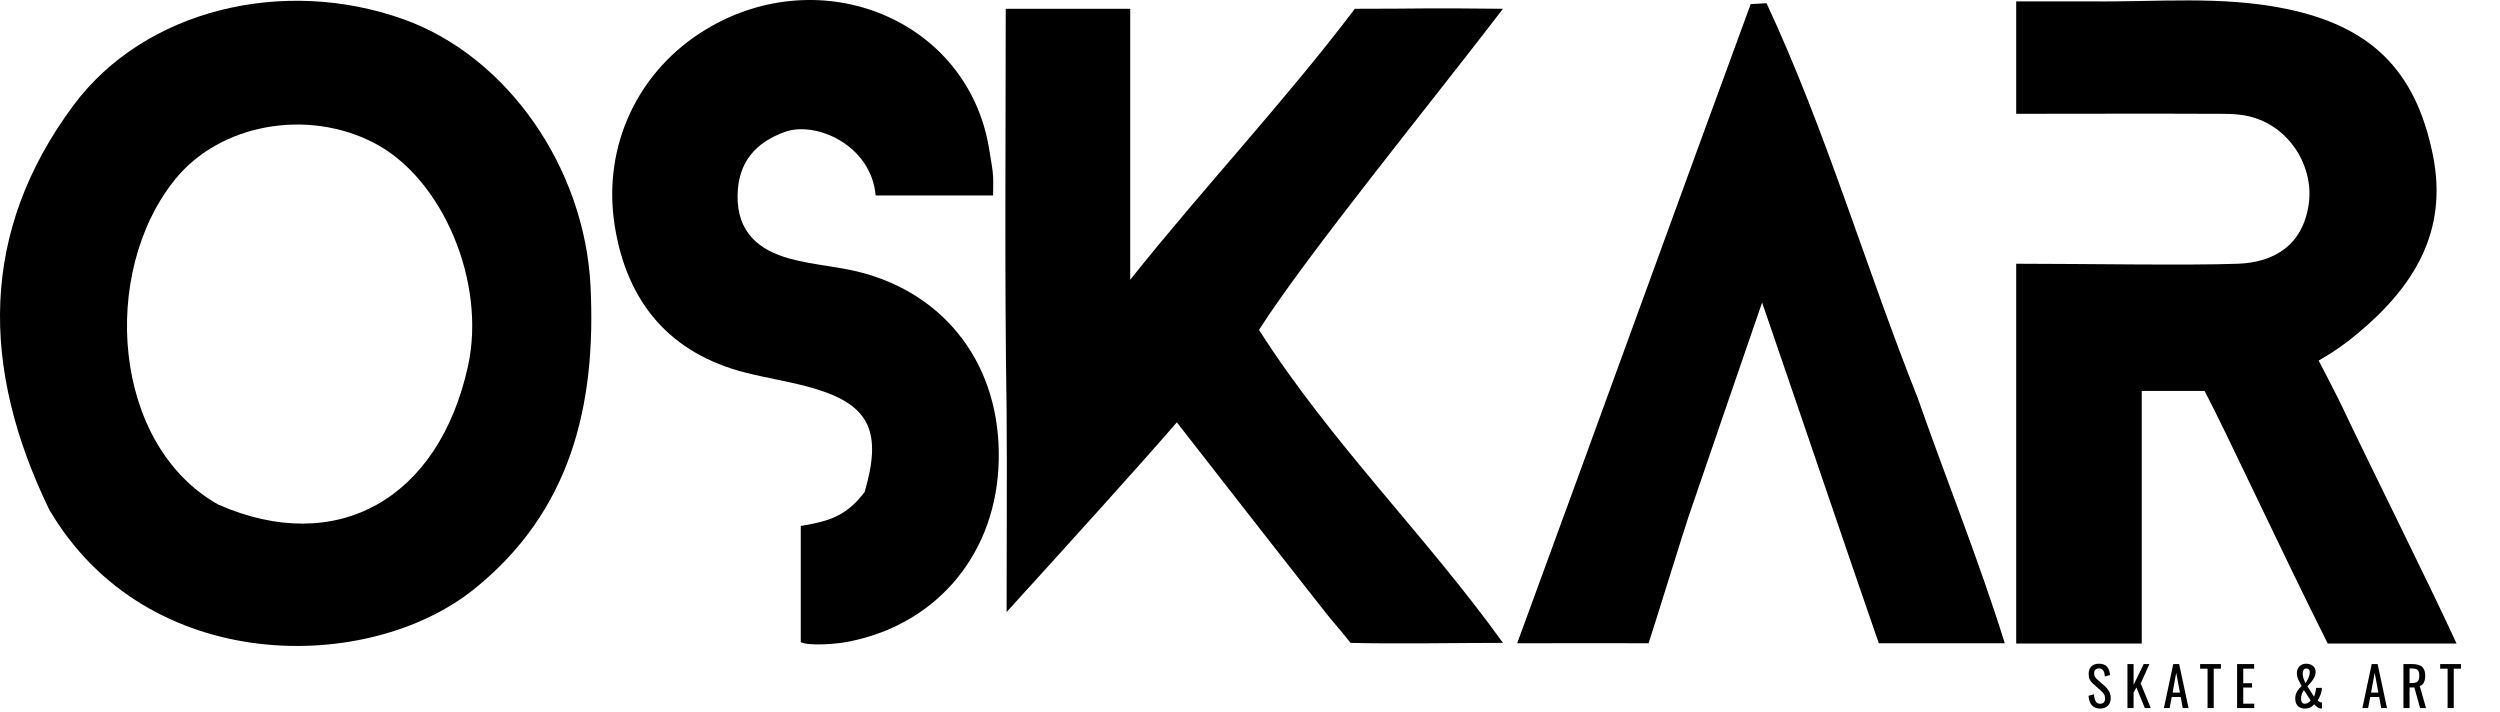 <svg width="1151" height="328" viewBox="0 0 1151 328" fill="none" xmlns="http://www.w3.org/2000/svg">
<path d="M928.256 296.274C928.256 262.743 928.256 156.5 928.256 121.423C958.661 121.423 1007.75 122.28 1030.45 121.423C1047.05 120.796 1060.37 112.838 1062.98 93.661C1065.28 76.76 1054.2 57.888 1035.21 53.501C1029.43 52.167 1023.27 52.426 1017.28 52.393C993.915 52.262 952 52.393 928.256 52.393C928.256 27.266 928.256 14.501 928.256 0.635C947.185 0.637 934 0.635 962.761 0.635C992.718 1.026 1022.76 -2.095 1052.61 4.086C1091.51 12.14 1112.19 32.258 1120.09 71.337C1127.22 106.599 1111.34 131.969 1085.5 153.501C1079.5 158.501 1074.5 162.001 1067.5 166.001C1069.12 169.001 1076.42 183.141 1078.72 188.042C1089.46 210.867 1118.5 269 1131 296.274C1112.5 296.274 1088.08 296.31 1071.69 296.274C1049 251 1025.5 200 1015 180C1008 180 996 180 986.062 180C986.062 203.868 986.062 267.743 986.062 296.274C975.5 296.274 940 296.274 928.256 296.274Z" fill="black"/>
<path d="M966.939 326.225C965.772 326.225 964.797 325.975 964.014 325.475C963.247 324.975 962.664 324.283 962.264 323.4C961.864 322.517 961.631 321.492 961.564 320.325L964.064 319.65C964.114 320.367 964.222 321.058 964.389 321.725C964.572 322.392 964.864 322.942 965.264 323.375C965.664 323.792 966.222 324 966.939 324C967.672 324 968.222 323.8 968.589 323.4C968.972 322.983 969.164 322.392 969.164 321.625C969.164 320.708 968.956 319.975 968.539 319.425C968.122 318.858 967.597 318.292 966.964 317.725L963.564 314.725C962.897 314.142 962.406 313.508 962.089 312.825C961.772 312.125 961.614 311.267 961.614 310.25C961.614 308.767 962.039 307.617 962.889 306.8C963.739 305.983 964.897 305.575 966.364 305.575C967.164 305.575 967.864 305.683 968.464 305.9C969.081 306.1 969.589 306.417 969.989 306.85C970.406 307.283 970.731 307.833 970.964 308.5C971.214 309.15 971.381 309.917 971.464 310.8L969.064 311.45C969.014 310.783 968.914 310.175 968.764 309.625C968.614 309.058 968.347 308.608 967.964 308.275C967.597 307.925 967.064 307.75 966.364 307.75C965.664 307.75 965.114 307.942 964.714 308.325C964.331 308.692 964.139 309.242 964.139 309.975C964.139 310.592 964.239 311.1 964.439 311.5C964.656 311.9 964.997 312.308 965.464 312.725L968.889 315.725C969.656 316.392 970.331 317.192 970.914 318.125C971.497 319.042 971.789 320.133 971.789 321.4C971.789 322.4 971.581 323.267 971.164 324C970.747 324.717 970.172 325.267 969.439 325.65C968.722 326.033 967.889 326.225 966.939 326.225ZM979.48 326V305.75H982.305V315.3L986.955 305.75H989.58L985.58 314.675L990.23 326H987.48L983.605 316.5L982.305 318.85V326H979.48ZM996.258 326L1000.56 305.75H1003.28L1007.61 326H1004.93L1004.01 320.9H999.883L998.908 326H996.258ZM1000.26 318.875H1003.63L1001.93 309.75L1000.26 318.875ZM1016.36 326V307.85H1012.94V305.75H1022.51V307.85H1019.19V326H1016.36ZM1029.96 326V305.75H1037.81V307.85H1032.79V314.55H1036.86V316.55H1032.79V323.975H1037.86V326H1029.96ZM1061.11 326.225C1060.19 326.225 1059.4 326.033 1058.73 325.65C1058.08 325.25 1057.58 324.708 1057.23 324.025C1056.9 323.342 1056.73 322.558 1056.73 321.675C1056.73 320.392 1057.02 319.283 1057.58 318.35C1058.17 317.4 1058.87 316.558 1059.68 315.825C1059.38 315.225 1059.06 314.625 1058.71 314.025C1058.37 313.408 1058.08 312.775 1057.83 312.125C1057.6 311.458 1057.48 310.767 1057.48 310.05C1057.48 309.15 1057.66 308.367 1058.01 307.7C1058.36 307.033 1058.86 306.517 1059.51 306.15C1060.16 305.767 1060.92 305.575 1061.81 305.575C1062.62 305.575 1063.35 305.725 1063.98 306.025C1064.63 306.325 1065.15 306.758 1065.53 307.325C1065.92 307.875 1066.11 308.542 1066.11 309.325C1066.11 310.208 1065.9 311.058 1065.48 311.875C1065.08 312.675 1064.59 313.425 1064.01 314.125C1063.42 314.808 1062.86 315.417 1062.31 315.95L1065.36 320.75C1065.54 320.4 1065.69 320.008 1065.81 319.575C1065.94 319.125 1066.05 318.65 1066.13 318.15C1066.23 317.65 1066.31 317.167 1066.36 316.7H1069.01C1069.01 317.35 1068.91 318.033 1068.71 318.75C1068.52 319.467 1068.28 320.15 1067.98 320.8C1067.68 321.433 1067.37 321.975 1067.06 322.425C1067.27 322.692 1067.56 322.933 1067.91 323.15C1068.26 323.35 1068.63 323.45 1069.03 323.45V326.2C1068.97 326.2 1068.9 326.2 1068.83 326.2C1068.78 326.2 1068.73 326.2 1068.68 326.2C1068.2 326.183 1067.77 326.075 1067.38 325.875C1067 325.658 1066.65 325.4 1066.33 325.1C1066.03 324.8 1065.74 324.517 1065.46 324.25C1065.01 324.817 1064.42 325.292 1063.68 325.675C1062.97 326.042 1062.11 326.225 1061.11 326.225ZM1061.11 324C1061.74 324 1062.27 323.85 1062.71 323.55C1063.14 323.233 1063.52 322.883 1063.83 322.5L1060.73 317.725C1060.33 318.242 1060.01 318.85 1059.76 319.55C1059.52 320.233 1059.41 320.942 1059.41 321.675C1059.41 322.058 1059.46 322.433 1059.56 322.8C1059.66 323.15 1059.83 323.442 1060.08 323.675C1060.33 323.892 1060.67 324 1061.11 324ZM1061.38 314.5C1061.73 314.083 1062.06 313.592 1062.36 313.025C1062.67 312.458 1062.93 311.858 1063.13 311.225C1063.33 310.575 1063.43 309.942 1063.43 309.325C1063.43 308.842 1063.28 308.467 1062.98 308.2C1062.68 307.917 1062.29 307.775 1061.81 307.775C1061.21 307.775 1060.78 308.008 1060.53 308.475C1060.28 308.942 1060.16 309.467 1060.16 310.05C1060.16 310.817 1060.28 311.583 1060.53 312.35C1060.8 313.1 1061.08 313.817 1061.38 314.5ZM1087.63 326L1091.93 305.75H1094.66L1098.98 326H1096.31L1095.38 320.9H1091.26L1090.28 326H1087.63ZM1091.63 318.875H1095.01L1093.31 309.75L1091.63 318.875ZM1106.54 326V305.75H1110.61C1111.96 305.75 1113.08 305.933 1113.96 306.3C1114.85 306.65 1115.5 307.225 1115.91 308.025C1116.35 308.808 1116.56 309.842 1116.56 311.125C1116.56 311.908 1116.48 312.625 1116.31 313.275C1116.15 313.908 1115.88 314.45 1115.51 314.9C1115.15 315.333 1114.66 315.65 1114.06 315.85L1116.94 326H1114.21L1111.56 316.5H1109.36V326H1106.54ZM1109.36 314.475H1110.44C1111.24 314.475 1111.89 314.375 1112.39 314.175C1112.89 313.975 1113.25 313.633 1113.49 313.15C1113.72 312.667 1113.84 311.992 1113.84 311.125C1113.84 309.942 1113.62 309.092 1113.19 308.575C1112.75 308.042 1111.9 307.775 1110.61 307.775H1109.36V314.475ZM1126.88 326V307.85H1123.46V305.75H1133.03V307.85H1129.71V326H1126.88Z" fill="black"/>
<path d="M882.999 183.457C896.021 220.728 910.806 257.111 923 296.164C895.306 296.164 888 296.164 865 296.164C849.548 251.615 828.863 190.417 811.271 139.282C798.649 175.982 787.952 206.954 777.368 237.969C775.351 243.88 761.014 290.252 759 296.164C728 296.164 751.027 296.037 698.5 296.164C734.375 198.544 770.434 98.724 806.021 1.888C808.449 1.752 810.878 1.616 813.307 1.48C840.531 59.765 858.628 122.132 882.999 183.457Z" fill="black"/>
<path d="M398.079 226.49C406.162 199.011 400.388 186.812 376.212 179.275C365.389 175.902 354.066 174.333 343.068 171.52C308.9 162.78 288.643 139.702 283.002 103.828C277.172 66.755 294.147 32.041 325.258 13.392C378.3 -18.403 445.249 9.055 455.295 67.91C457.819 82.698 457.223 80.506 457.223 89.982C441.177 89.982 425.21 89.982 403.147 89.982C401.141 66.89 375.698 55.503 361.251 60.764C348.023 65.58 339.806 74.487 339.58 89.982C339.33 107.184 349.669 115.249 363.565 119.065C375.121 122.238 387.364 122.731 398.855 126.091C438.974 137.821 462.149 172.452 459.662 215.701C457.28 257.11 429.668 288.329 389.47 295.631C383.696 296.679 371.863 297.37 368.674 295.631C368.674 288.34 368.674 288.34 368.674 279.252C368.674 265.248 368.674 250.552 368.674 242.155C381.084 240.056 389.47 237.956 398.079 226.49Z" fill="black"/>
<path d="M623.774 4.045C655.865 4.045 653.533 3.606 691.968 4.045C659.55 46.475 601.492 117.587 579.649 151.882C612.618 203.644 656.306 246.417 691.968 295.977C672.294 295.977 642.103 296.523 621.769 295.977C616.424 289.192 614.975 287.822 611.519 283.546C611.084 283.007 610.617 282.423 610.107 281.776C587.671 253.332 565.441 224.71 541.811 194.452C524.5 214.501 490.5 252.001 463.442 281.776C463.442 253.665 463.663 219.06 463.442 188.665C462.469 127.065 463.04 65.617 463.036 4.045C479.364 4.045 507.224 4.045 520.354 4.045C520.354 45.083 520.354 86.802 520.354 128.789C553.481 87.153 591.701 46.437 623.774 4.045Z" fill="black"/>
<path d="M22.675 234.637C-9.046 169.177 -9.425 106.601 33.921 48.366C66.582 4.485 130.325 -10.939 185.763 8.863C233.752 26.003 269.208 77.431 271.876 131.707C274.599 187.086 262.629 235.512 218.375 271.154C169.634 310.41 67.606 311.266 22.675 234.637ZM100.534 232.335C154.925 256.198 202.04 229.997 215.495 168.405C223.891 129.969 203.898 82.372 172.445 65.918C141.626 49.796 101.207 56.942 80.456 82.786C45.958 125.748 51.596 204.91 100.534 232.335Z" fill="black"/>
</svg>
